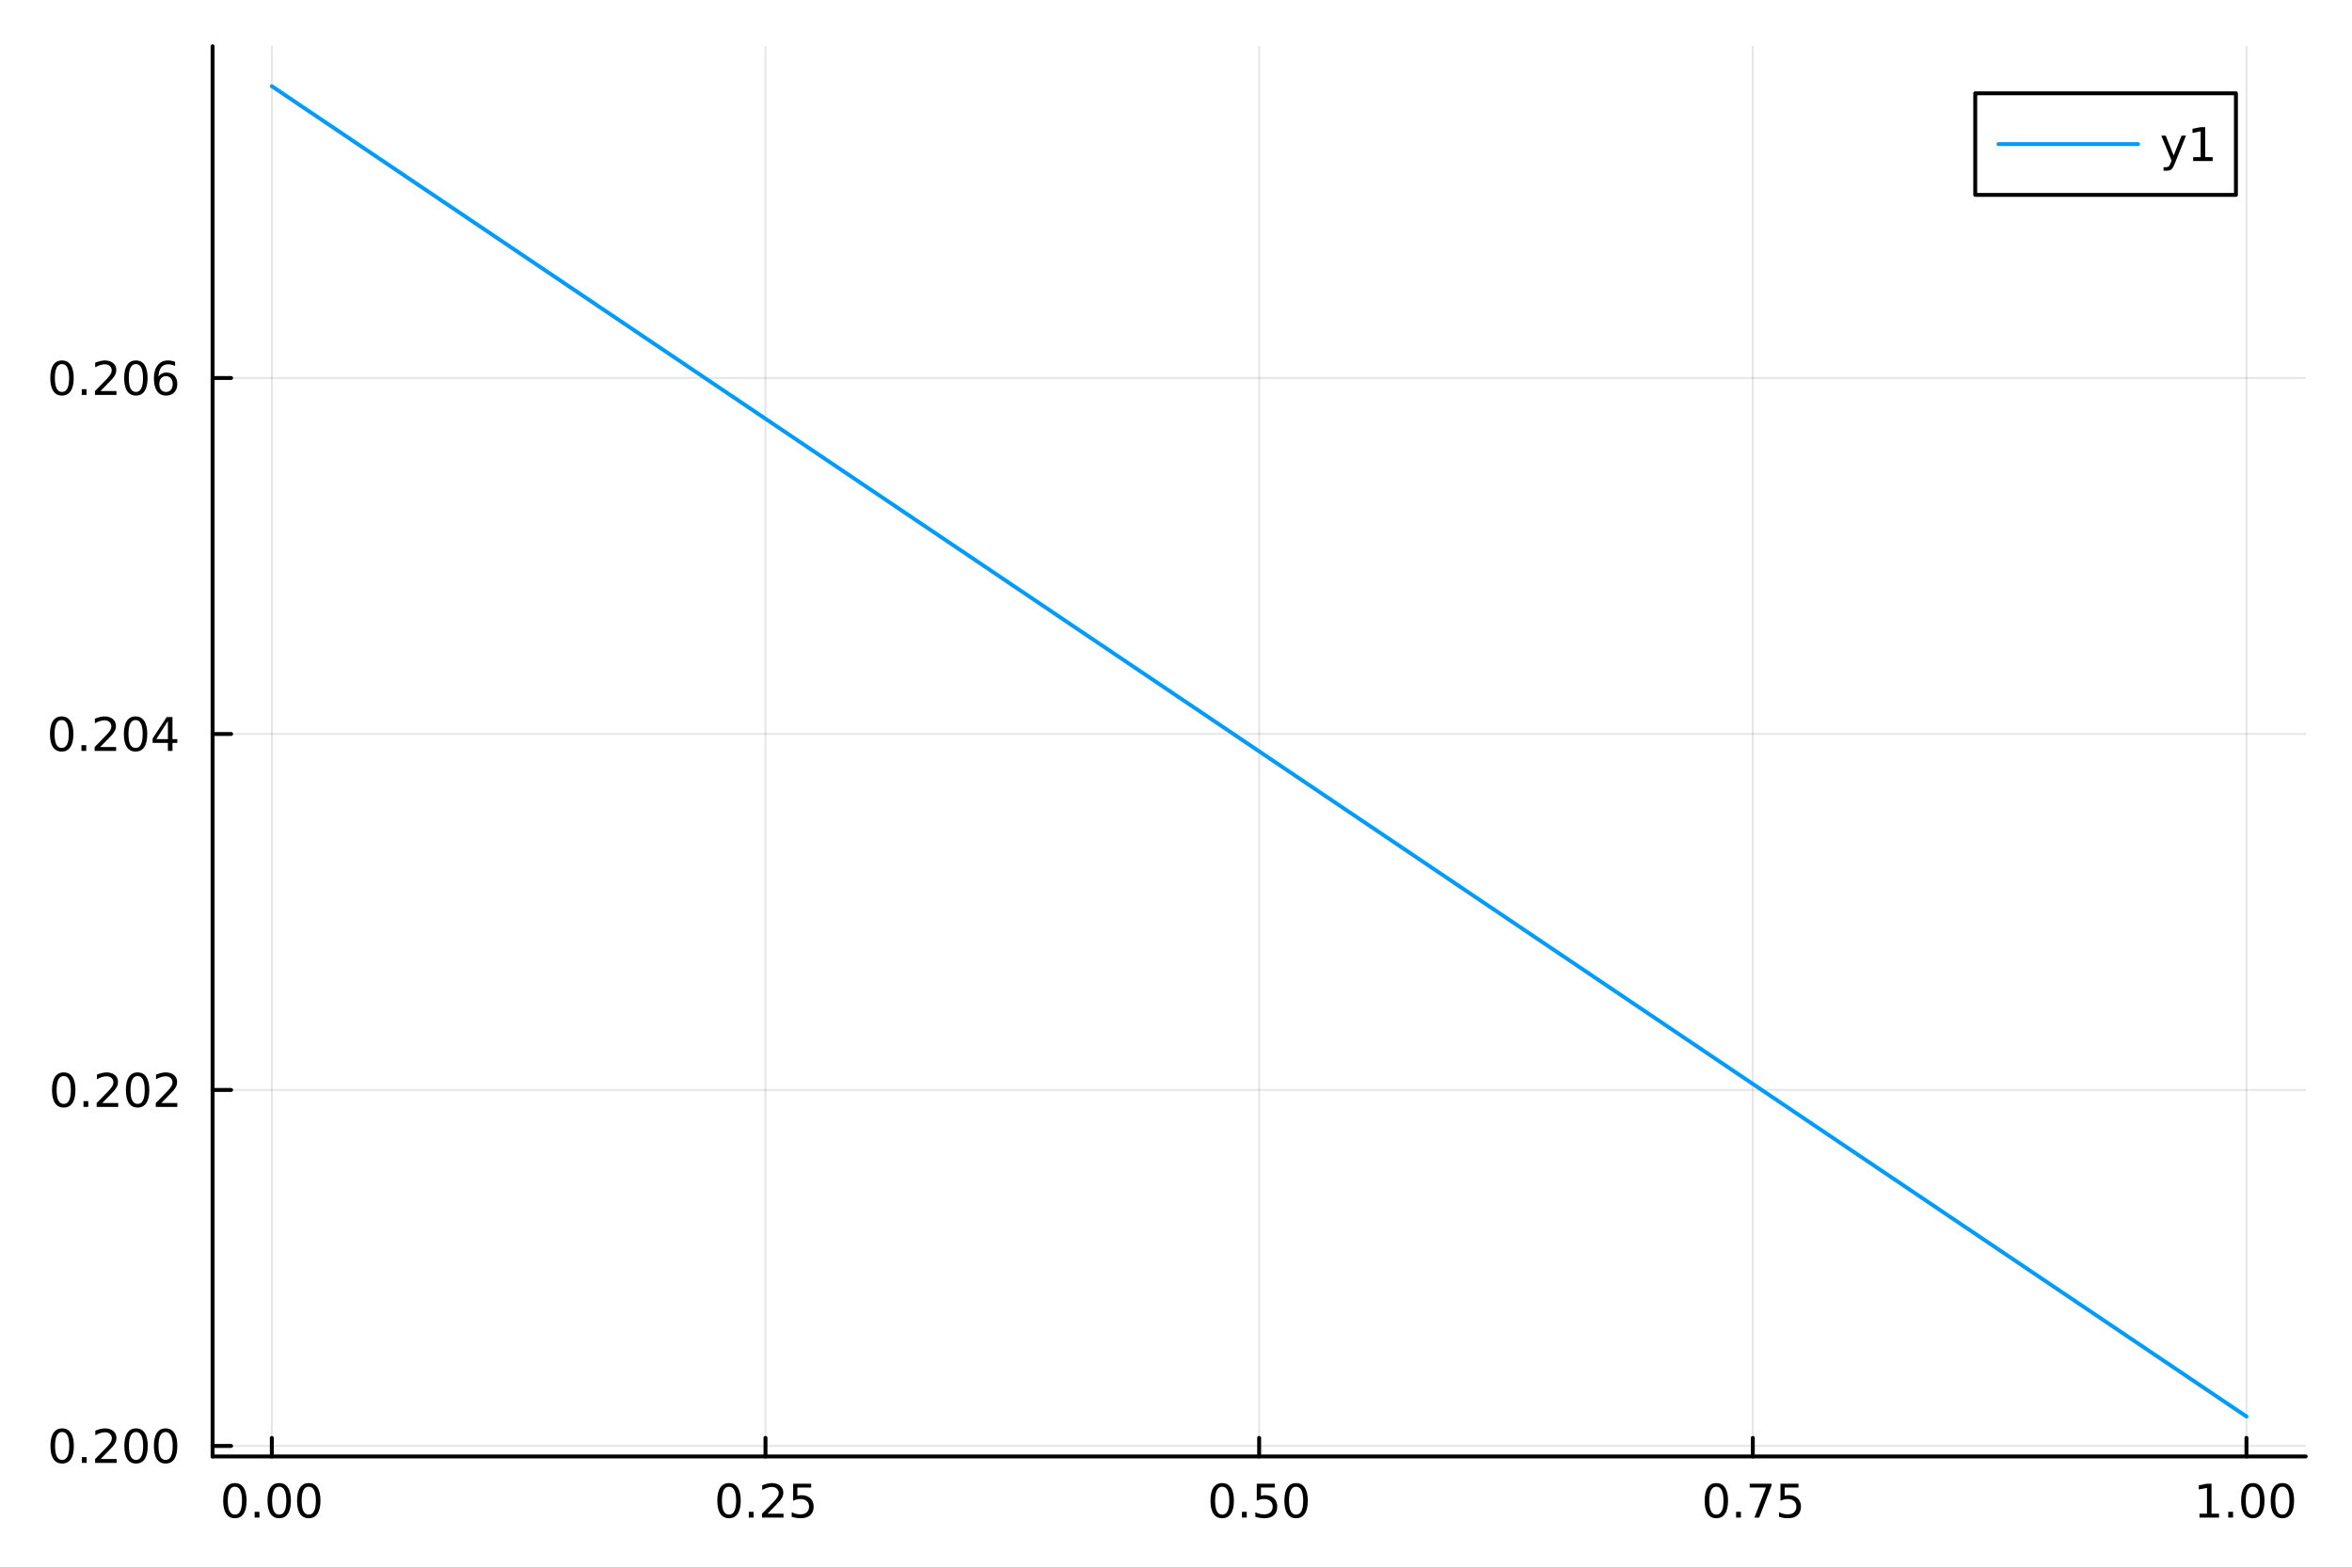 <?xml version="1.0" encoding="utf-8"?>
<svg xmlns="http://www.w3.org/2000/svg" xmlns:xlink="http://www.w3.org/1999/xlink" width="600" height="400" viewBox="0 0 2400 1600">
<rect x="0" y="0" width="2400" height="1600" fill="#333333" stroke="none"/>
<defs>
  <clipPath id="clip570">
    <rect x="0" y="0" width="2400" height="1600"/>
  </clipPath>
</defs>
<path clip-path="url(#clip570)" d="M0 1600 L2400 1600 L2400 0 L0 0  Z" fill="#ffffff" fill-rule="evenodd" fill-opacity="1"/>
<defs>
  <clipPath id="clip571">
    <rect x="480" y="0" width="1681" height="1600"/>
  </clipPath>
</defs>
<path clip-path="url(#clip570)" d="M216.922 1486.45 L2352.76 1486.45 L2352.76 47.244 L216.922 47.244  Z" fill="#ffffff" fill-rule="evenodd" fill-opacity="1"/>
<defs>
  <clipPath id="clip572">
    <rect x="216" y="47" width="2137" height="1440"/>
  </clipPath>
</defs>
<polyline clip-path="url(#clip572)" style="stroke:#000000; stroke-linecap:round; stroke-linejoin:round; stroke-width:2; stroke-opacity:0.1; fill:none" points="277.37,1486.45 277.37,47.244 "/>
<polyline clip-path="url(#clip572)" style="stroke:#000000; stroke-linecap:round; stroke-linejoin:round; stroke-width:2; stroke-opacity:0.1; fill:none" points="781.105,1486.45 781.105,47.244 "/>
<polyline clip-path="url(#clip572)" style="stroke:#000000; stroke-linecap:round; stroke-linejoin:round; stroke-width:2; stroke-opacity:0.1; fill:none" points="1284.84,1486.45 1284.84,47.244 "/>
<polyline clip-path="url(#clip572)" style="stroke:#000000; stroke-linecap:round; stroke-linejoin:round; stroke-width:2; stroke-opacity:0.1; fill:none" points="1788.57,1486.45 1788.57,47.244 "/>
<polyline clip-path="url(#clip572)" style="stroke:#000000; stroke-linecap:round; stroke-linejoin:round; stroke-width:2; stroke-opacity:0.1; fill:none" points="2292.31,1486.45 2292.31,47.244 "/>
<polyline clip-path="url(#clip570)" style="stroke:#000000; stroke-linecap:round; stroke-linejoin:round; stroke-width:4; stroke-opacity:1; fill:none" points="216.922,1486.45 2352.76,1486.45 "/>
<polyline clip-path="url(#clip570)" style="stroke:#000000; stroke-linecap:round; stroke-linejoin:round; stroke-width:4; stroke-opacity:1; fill:none" points="277.37,1486.45 277.37,1467.55 "/>
<polyline clip-path="url(#clip570)" style="stroke:#000000; stroke-linecap:round; stroke-linejoin:round; stroke-width:4; stroke-opacity:1; fill:none" points="781.105,1486.45 781.105,1467.55 "/>
<polyline clip-path="url(#clip570)" style="stroke:#000000; stroke-linecap:round; stroke-linejoin:round; stroke-width:4; stroke-opacity:1; fill:none" points="1284.84,1486.45 1284.84,1467.55 "/>
<polyline clip-path="url(#clip570)" style="stroke:#000000; stroke-linecap:round; stroke-linejoin:round; stroke-width:4; stroke-opacity:1; fill:none" points="1788.57,1486.45 1788.57,1467.55 "/>
<polyline clip-path="url(#clip570)" style="stroke:#000000; stroke-linecap:round; stroke-linejoin:round; stroke-width:4; stroke-opacity:1; fill:none" points="2292.31,1486.45 2292.31,1467.55 "/>
<path clip-path="url(#clip570)" d="M239.674 1517.37 Q236.062 1517.37 234.234 1520.93 Q232.428 1524.47 232.428 1531.6 Q232.428 1538.71 234.234 1542.27 Q236.062 1545.82 239.674 1545.82 Q243.308 1545.82 245.113 1542.27 Q246.942 1538.71 246.942 1531.6 Q246.942 1524.47 245.113 1520.93 Q243.308 1517.37 239.674 1517.37 M239.674 1513.66 Q245.484 1513.66 248.539 1518.27 Q251.618 1522.85 251.618 1531.6 Q251.618 1540.33 248.539 1544.94 Q245.484 1549.52 239.674 1549.52 Q233.863 1549.52 230.785 1544.94 Q227.729 1540.33 227.729 1531.6 Q227.729 1522.85 230.785 1518.27 Q233.863 1513.66 239.674 1513.66 Z" fill="#000000" fill-rule="nonzero" fill-opacity="1" /><path clip-path="url(#clip570)" d="M259.835 1542.97 L264.72 1542.97 L264.72 1548.85 L259.835 1548.85 L259.835 1542.97 Z" fill="#000000" fill-rule="nonzero" fill-opacity="1" /><path clip-path="url(#clip570)" d="M284.905 1517.37 Q281.294 1517.37 279.465 1520.93 Q277.659 1524.47 277.659 1531.6 Q277.659 1538.71 279.465 1542.27 Q281.294 1545.82 284.905 1545.82 Q288.539 1545.82 290.345 1542.27 Q292.173 1538.71 292.173 1531.6 Q292.173 1524.47 290.345 1520.93 Q288.539 1517.37 284.905 1517.37 M284.905 1513.66 Q290.715 1513.66 293.77 1518.27 Q296.849 1522.85 296.849 1531.6 Q296.849 1540.33 293.77 1544.94 Q290.715 1549.52 284.905 1549.52 Q279.095 1549.52 276.016 1544.94 Q272.96 1540.33 272.96 1531.6 Q272.96 1522.85 276.016 1518.27 Q279.095 1513.66 284.905 1513.66 Z" fill="#000000" fill-rule="nonzero" fill-opacity="1" /><path clip-path="url(#clip570)" d="M315.067 1517.37 Q311.456 1517.37 309.627 1520.93 Q307.821 1524.47 307.821 1531.6 Q307.821 1538.71 309.627 1542.27 Q311.456 1545.82 315.067 1545.82 Q318.701 1545.82 320.506 1542.27 Q322.335 1538.71 322.335 1531.6 Q322.335 1524.47 320.506 1520.93 Q318.701 1517.37 315.067 1517.37 M315.067 1513.66 Q320.877 1513.66 323.932 1518.27 Q327.011 1522.85 327.011 1531.6 Q327.011 1540.33 323.932 1544.94 Q320.877 1549.52 315.067 1549.52 Q309.257 1549.52 306.178 1544.94 Q303.122 1540.33 303.122 1531.6 Q303.122 1522.85 306.178 1518.27 Q309.257 1513.66 315.067 1513.66 Z" fill="#000000" fill-rule="nonzero" fill-opacity="1" /><path clip-path="url(#clip570)" d="M743.906 1517.37 Q740.295 1517.37 738.466 1520.93 Q736.66 1524.47 736.66 1531.6 Q736.66 1538.71 738.466 1542.27 Q740.295 1545.82 743.906 1545.82 Q747.54 1545.82 749.345 1542.27 Q751.174 1538.71 751.174 1531.6 Q751.174 1524.47 749.345 1520.93 Q747.54 1517.37 743.906 1517.37 M743.906 1513.66 Q749.716 1513.66 752.771 1518.27 Q755.85 1522.85 755.85 1531.6 Q755.85 1540.33 752.771 1544.94 Q749.716 1549.52 743.906 1549.52 Q738.096 1549.52 735.017 1544.94 Q731.961 1540.33 731.961 1531.6 Q731.961 1522.85 735.017 1518.27 Q738.096 1513.66 743.906 1513.66 Z" fill="#000000" fill-rule="nonzero" fill-opacity="1" /><path clip-path="url(#clip570)" d="M764.068 1542.97 L768.952 1542.97 L768.952 1548.85 L764.068 1548.85 L764.068 1542.97 Z" fill="#000000" fill-rule="nonzero" fill-opacity="1" /><path clip-path="url(#clip570)" d="M783.165 1544.91 L799.484 1544.91 L799.484 1548.85 L777.54 1548.85 L777.54 1544.91 Q780.202 1542.16 784.785 1537.53 Q789.392 1532.88 790.572 1531.53 Q792.817 1529.01 793.697 1527.27 Q794.6 1525.51 794.6 1523.82 Q794.6 1521.07 792.655 1519.33 Q790.734 1517.6 787.632 1517.6 Q785.433 1517.6 782.98 1518.36 Q780.549 1519.13 777.771 1520.68 L777.771 1515.95 Q780.595 1514.82 783.049 1514.24 Q785.503 1513.66 787.54 1513.66 Q792.91 1513.66 796.104 1516.35 Q799.299 1519.03 799.299 1523.52 Q799.299 1525.65 798.489 1527.57 Q797.702 1529.47 795.595 1532.07 Q795.016 1532.74 791.915 1535.95 Q788.813 1539.15 783.165 1544.91 Z" fill="#000000" fill-rule="nonzero" fill-opacity="1" /><path clip-path="url(#clip570)" d="M809.345 1514.29 L827.702 1514.29 L827.702 1518.22 L813.628 1518.22 L813.628 1526.7 Q814.646 1526.35 815.665 1526.19 Q816.683 1526 817.702 1526 Q823.489 1526 826.868 1529.17 Q830.248 1532.34 830.248 1537.76 Q830.248 1543.34 826.776 1546.44 Q823.303 1549.52 816.984 1549.52 Q814.808 1549.52 812.54 1549.15 Q810.294 1548.78 807.887 1548.04 L807.887 1543.34 Q809.97 1544.47 812.192 1545.03 Q814.415 1545.58 816.891 1545.58 Q820.896 1545.58 823.234 1543.48 Q825.572 1541.37 825.572 1537.76 Q825.572 1534.15 823.234 1532.04 Q820.896 1529.94 816.891 1529.94 Q815.016 1529.94 813.141 1530.35 Q811.29 1530.77 809.345 1531.65 L809.345 1514.29 Z" fill="#000000" fill-rule="nonzero" fill-opacity="1" /><path clip-path="url(#clip570)" d="M1247.14 1517.37 Q1243.53 1517.37 1241.7 1520.93 Q1239.9 1524.47 1239.9 1531.6 Q1239.9 1538.71 1241.7 1542.27 Q1243.53 1545.82 1247.14 1545.82 Q1250.78 1545.82 1252.58 1542.27 Q1254.41 1538.71 1254.41 1531.6 Q1254.41 1524.47 1252.58 1520.93 Q1250.78 1517.37 1247.14 1517.37 M1247.14 1513.66 Q1252.95 1513.66 1256.01 1518.27 Q1259.09 1522.85 1259.09 1531.6 Q1259.09 1540.33 1256.01 1544.94 Q1252.95 1549.52 1247.14 1549.52 Q1241.33 1549.52 1238.25 1544.94 Q1235.2 1540.33 1235.2 1531.6 Q1235.2 1522.85 1238.25 1518.27 Q1241.33 1513.66 1247.14 1513.66 Z" fill="#000000" fill-rule="nonzero" fill-opacity="1" /><path clip-path="url(#clip570)" d="M1267.3 1542.97 L1272.19 1542.97 L1272.19 1548.85 L1267.3 1548.85 L1267.3 1542.97 Z" fill="#000000" fill-rule="nonzero" fill-opacity="1" /><path clip-path="url(#clip570)" d="M1282.42 1514.29 L1300.78 1514.29 L1300.78 1518.22 L1286.7 1518.22 L1286.7 1526.7 Q1287.72 1526.35 1288.74 1526.19 Q1289.76 1526 1290.78 1526 Q1296.56 1526 1299.94 1529.17 Q1303.32 1532.34 1303.32 1537.76 Q1303.32 1543.34 1299.85 1546.44 Q1296.38 1549.52 1290.06 1549.52 Q1287.88 1549.52 1285.61 1549.15 Q1283.37 1548.78 1280.96 1548.04 L1280.96 1543.34 Q1283.04 1544.47 1285.27 1545.03 Q1287.49 1545.58 1289.97 1545.58 Q1293.97 1545.58 1296.31 1543.48 Q1298.65 1541.37 1298.65 1537.76 Q1298.65 1534.15 1296.31 1532.04 Q1293.97 1529.94 1289.97 1529.94 Q1288.09 1529.94 1286.22 1530.35 Q1284.36 1530.77 1282.42 1531.65 L1282.42 1514.29 Z" fill="#000000" fill-rule="nonzero" fill-opacity="1" /><path clip-path="url(#clip570)" d="M1322.54 1517.37 Q1318.92 1517.37 1317.1 1520.93 Q1315.29 1524.47 1315.29 1531.6 Q1315.29 1538.71 1317.1 1542.27 Q1318.92 1545.82 1322.54 1545.82 Q1326.17 1545.82 1327.98 1542.27 Q1329.8 1538.71 1329.8 1531.6 Q1329.8 1524.47 1327.98 1520.93 Q1326.17 1517.37 1322.54 1517.37 M1322.54 1513.66 Q1328.35 1513.66 1331.4 1518.27 Q1334.48 1522.85 1334.48 1531.6 Q1334.48 1540.33 1331.4 1544.94 Q1328.35 1549.52 1322.54 1549.52 Q1316.73 1549.52 1313.65 1544.94 Q1310.59 1540.33 1310.59 1531.6 Q1310.59 1522.85 1313.65 1518.27 Q1316.73 1513.66 1322.54 1513.66 Z" fill="#000000" fill-rule="nonzero" fill-opacity="1" /><path clip-path="url(#clip570)" d="M1751.37 1517.37 Q1747.76 1517.37 1745.93 1520.93 Q1744.13 1524.47 1744.13 1531.6 Q1744.13 1538.71 1745.93 1542.27 Q1747.76 1545.82 1751.37 1545.82 Q1755.01 1545.82 1756.81 1542.27 Q1758.64 1538.71 1758.64 1531.6 Q1758.64 1524.47 1756.81 1520.93 Q1755.01 1517.37 1751.37 1517.37 M1751.37 1513.66 Q1757.18 1513.66 1760.24 1518.27 Q1763.32 1522.85 1763.32 1531.6 Q1763.32 1540.33 1760.24 1544.94 Q1757.18 1549.52 1751.37 1549.52 Q1745.56 1549.52 1742.49 1544.94 Q1739.43 1540.33 1739.43 1531.6 Q1739.43 1522.85 1742.49 1518.27 Q1745.56 1513.66 1751.37 1513.66 Z" fill="#000000" fill-rule="nonzero" fill-opacity="1" /><path clip-path="url(#clip570)" d="M1771.54 1542.97 L1776.42 1542.97 L1776.42 1548.85 L1771.54 1548.85 L1771.54 1542.97 Z" fill="#000000" fill-rule="nonzero" fill-opacity="1" /><path clip-path="url(#clip570)" d="M1785.43 1514.29 L1807.65 1514.29 L1807.65 1516.28 L1795.1 1548.85 L1790.22 1548.85 L1802.02 1518.22 L1785.43 1518.22 L1785.43 1514.29 Z" fill="#000000" fill-rule="nonzero" fill-opacity="1" /><path clip-path="url(#clip570)" d="M1816.81 1514.29 L1835.17 1514.29 L1835.17 1518.22 L1821.1 1518.22 L1821.1 1526.7 Q1822.11 1526.35 1823.13 1526.19 Q1824.15 1526 1825.17 1526 Q1830.96 1526 1834.34 1529.17 Q1837.72 1532.34 1837.72 1537.76 Q1837.72 1543.34 1834.24 1546.44 Q1830.77 1549.52 1824.45 1549.52 Q1822.28 1549.52 1820.01 1549.15 Q1817.76 1548.78 1815.36 1548.04 L1815.36 1543.34 Q1817.44 1544.47 1819.66 1545.03 Q1821.88 1545.58 1824.36 1545.58 Q1828.36 1545.58 1830.7 1543.48 Q1833.04 1541.37 1833.04 1537.76 Q1833.04 1534.15 1830.7 1532.04 Q1828.36 1529.94 1824.36 1529.94 Q1822.49 1529.94 1820.61 1530.35 Q1818.76 1530.77 1816.81 1531.65 L1816.81 1514.29 Z" fill="#000000" fill-rule="nonzero" fill-opacity="1" /><path clip-path="url(#clip570)" d="M2244.38 1544.91 L2252.02 1544.91 L2252.02 1518.55 L2243.71 1520.21 L2243.71 1515.95 L2251.97 1514.29 L2256.65 1514.29 L2256.65 1544.91 L2264.29 1544.91 L2264.29 1548.85 L2244.38 1548.85 L2244.38 1544.91 Z" fill="#000000" fill-rule="nonzero" fill-opacity="1" /><path clip-path="url(#clip570)" d="M2273.73 1542.97 L2278.62 1542.97 L2278.62 1548.85 L2273.73 1548.85 L2273.73 1542.97 Z" fill="#000000" fill-rule="nonzero" fill-opacity="1" /><path clip-path="url(#clip570)" d="M2298.8 1517.37 Q2295.19 1517.37 2293.36 1520.93 Q2291.56 1524.47 2291.56 1531.6 Q2291.56 1538.71 2293.36 1542.27 Q2295.19 1545.82 2298.8 1545.82 Q2302.44 1545.82 2304.24 1542.27 Q2306.07 1538.71 2306.07 1531.6 Q2306.07 1524.47 2304.24 1520.93 Q2302.44 1517.37 2298.8 1517.37 M2298.8 1513.66 Q2304.61 1513.66 2307.67 1518.27 Q2310.75 1522.85 2310.75 1531.6 Q2310.75 1540.33 2307.67 1544.94 Q2304.61 1549.52 2298.8 1549.52 Q2292.99 1549.52 2289.91 1544.94 Q2286.86 1540.33 2286.86 1531.6 Q2286.86 1522.85 2289.91 1518.27 Q2292.99 1513.66 2298.8 1513.66 Z" fill="#000000" fill-rule="nonzero" fill-opacity="1" /><path clip-path="url(#clip570)" d="M2328.96 1517.37 Q2325.35 1517.37 2323.52 1520.93 Q2321.72 1524.47 2321.72 1531.6 Q2321.72 1538.71 2323.52 1542.27 Q2325.35 1545.82 2328.96 1545.82 Q2332.6 1545.82 2334.4 1542.27 Q2336.23 1538.71 2336.23 1531.6 Q2336.23 1524.47 2334.4 1520.93 Q2332.6 1517.37 2328.96 1517.37 M2328.96 1513.66 Q2334.77 1513.66 2337.83 1518.27 Q2340.91 1522.85 2340.91 1531.6 Q2340.91 1540.33 2337.83 1544.94 Q2334.77 1549.52 2328.96 1549.52 Q2323.15 1549.52 2320.07 1544.94 Q2317.02 1540.33 2317.02 1531.6 Q2317.02 1522.85 2320.07 1518.27 Q2323.15 1513.66 2328.96 1513.66 Z" fill="#000000" fill-rule="nonzero" fill-opacity="1" /><polyline clip-path="url(#clip572)" style="stroke:#000000; stroke-linecap:round; stroke-linejoin:round; stroke-width:2; stroke-opacity:0.1; fill:none" points="216.922,1475.75 2352.76,1475.75 "/>
<polyline clip-path="url(#clip572)" style="stroke:#000000; stroke-linecap:round; stroke-linejoin:round; stroke-width:2; stroke-opacity:0.1; fill:none" points="216.922,1112.43 2352.76,1112.43 "/>
<polyline clip-path="url(#clip572)" style="stroke:#000000; stroke-linecap:round; stroke-linejoin:round; stroke-width:2; stroke-opacity:0.1; fill:none" points="216.922,749.105 2352.76,749.105 "/>
<polyline clip-path="url(#clip572)" style="stroke:#000000; stroke-linecap:round; stroke-linejoin:round; stroke-width:2; stroke-opacity:0.1; fill:none" points="216.922,385.784 2352.76,385.784 "/>
<polyline clip-path="url(#clip570)" style="stroke:#000000; stroke-linecap:round; stroke-linejoin:round; stroke-width:4; stroke-opacity:1; fill:none" points="216.922,1486.45 216.922,47.244 "/>
<polyline clip-path="url(#clip570)" style="stroke:#000000; stroke-linecap:round; stroke-linejoin:round; stroke-width:4; stroke-opacity:1; fill:none" points="216.922,1475.75 235.82,1475.75 "/>
<polyline clip-path="url(#clip570)" style="stroke:#000000; stroke-linecap:round; stroke-linejoin:round; stroke-width:4; stroke-opacity:1; fill:none" points="216.922,1112.43 235.82,1112.43 "/>
<polyline clip-path="url(#clip570)" style="stroke:#000000; stroke-linecap:round; stroke-linejoin:round; stroke-width:4; stroke-opacity:1; fill:none" points="216.922,749.105 235.82,749.105 "/>
<polyline clip-path="url(#clip570)" style="stroke:#000000; stroke-linecap:round; stroke-linejoin:round; stroke-width:4; stroke-opacity:1; fill:none" points="216.922,385.784 235.82,385.784 "/>
<path clip-path="url(#clip570)" d="M63.423 1461.55 Q59.812 1461.55 57.983 1465.11 Q56.177 1468.65 56.177 1475.78 Q56.177 1482.89 57.983 1486.45 Q59.812 1490 63.423 1490 Q67.057 1490 68.862 1486.45 Q70.691 1482.89 70.691 1475.78 Q70.691 1468.65 68.862 1465.11 Q67.057 1461.55 63.423 1461.55 M63.423 1457.84 Q69.233 1457.84 72.288 1462.45 Q75.367 1467.03 75.367 1475.78 Q75.367 1484.51 72.288 1489.12 Q69.233 1493.7 63.423 1493.7 Q57.612 1493.7 54.534 1489.12 Q51.478 1484.51 51.478 1475.78 Q51.478 1467.03 54.534 1462.45 Q57.612 1457.84 63.423 1457.84 Z" fill="#000000" fill-rule="nonzero" fill-opacity="1" /><path clip-path="url(#clip570)" d="M83.585 1487.15 L88.469 1487.15 L88.469 1493.03 L83.585 1493.03 L83.585 1487.15 Z" fill="#000000" fill-rule="nonzero" fill-opacity="1" /><path clip-path="url(#clip570)" d="M102.682 1489.09 L119.001 1489.09 L119.001 1493.03 L97.057 1493.03 L97.057 1489.09 Q99.719 1486.34 104.302 1481.71 Q108.908 1477.06 110.089 1475.71 Q112.334 1473.19 113.214 1471.45 Q114.117 1469.69 114.117 1468 Q114.117 1465.25 112.172 1463.51 Q110.251 1461.78 107.149 1461.78 Q104.95 1461.78 102.496 1462.54 Q100.066 1463.31 97.288 1464.86 L97.288 1460.13 Q100.112 1459 102.566 1458.42 Q105.02 1457.84 107.057 1457.84 Q112.427 1457.84 115.621 1460.53 Q118.816 1463.21 118.816 1467.7 Q118.816 1469.83 118.006 1471.75 Q117.219 1473.65 115.112 1476.25 Q114.533 1476.92 111.432 1480.13 Q108.33 1483.33 102.682 1489.09 Z" fill="#000000" fill-rule="nonzero" fill-opacity="1" /><path clip-path="url(#clip570)" d="M138.816 1461.55 Q135.205 1461.55 133.376 1465.11 Q131.57 1468.65 131.57 1475.78 Q131.57 1482.89 133.376 1486.45 Q135.205 1490 138.816 1490 Q142.45 1490 144.256 1486.45 Q146.084 1482.89 146.084 1475.78 Q146.084 1468.65 144.256 1465.11 Q142.45 1461.55 138.816 1461.55 M138.816 1457.84 Q144.626 1457.84 147.681 1462.45 Q150.76 1467.03 150.76 1475.78 Q150.76 1484.51 147.681 1489.12 Q144.626 1493.7 138.816 1493.7 Q133.006 1493.7 129.927 1489.12 Q126.871 1484.51 126.871 1475.78 Q126.871 1467.03 129.927 1462.45 Q133.006 1457.84 138.816 1457.84 Z" fill="#000000" fill-rule="nonzero" fill-opacity="1" /><path clip-path="url(#clip570)" d="M168.978 1461.55 Q165.367 1461.55 163.538 1465.11 Q161.732 1468.65 161.732 1475.78 Q161.732 1482.89 163.538 1486.45 Q165.367 1490 168.978 1490 Q172.612 1490 174.417 1486.45 Q176.246 1482.89 176.246 1475.78 Q176.246 1468.65 174.417 1465.11 Q172.612 1461.55 168.978 1461.55 M168.978 1457.84 Q174.788 1457.84 177.843 1462.45 Q180.922 1467.03 180.922 1475.78 Q180.922 1484.51 177.843 1489.12 Q174.788 1493.7 168.978 1493.7 Q163.167 1493.7 160.089 1489.12 Q157.033 1484.51 157.033 1475.78 Q157.033 1467.03 160.089 1462.45 Q163.167 1457.84 168.978 1457.84 Z" fill="#000000" fill-rule="nonzero" fill-opacity="1" /><path clip-path="url(#clip570)" d="M65.02 1098.23 Q61.409 1098.23 59.58 1101.79 Q57.775 1105.33 57.775 1112.46 Q57.775 1119.57 59.58 1123.13 Q61.409 1126.67 65.02 1126.67 Q68.654 1126.67 70.46 1123.13 Q72.288 1119.57 72.288 1112.46 Q72.288 1105.33 70.46 1101.79 Q68.654 1098.23 65.02 1098.23 M65.02 1094.52 Q70.83 1094.52 73.885 1099.13 Q76.964 1103.71 76.964 1112.46 Q76.964 1121.19 73.885 1125.79 Q70.83 1130.38 65.02 1130.38 Q59.21 1130.38 56.131 1125.79 Q53.075 1121.19 53.075 1112.46 Q53.075 1103.71 56.131 1099.13 Q59.21 1094.52 65.02 1094.52 Z" fill="#000000" fill-rule="nonzero" fill-opacity="1" /><path clip-path="url(#clip570)" d="M85.182 1123.83 L90.066 1123.83 L90.066 1129.71 L85.182 1129.71 L85.182 1123.83 Z" fill="#000000" fill-rule="nonzero" fill-opacity="1" /><path clip-path="url(#clip570)" d="M104.279 1125.77 L120.598 1125.77 L120.598 1129.71 L98.654 1129.71 L98.654 1125.77 Q101.316 1123.02 105.899 1118.39 Q110.506 1113.73 111.686 1112.39 Q113.932 1109.87 114.811 1108.13 Q115.714 1106.37 115.714 1104.68 Q115.714 1101.93 113.77 1100.19 Q111.848 1098.46 108.746 1098.46 Q106.547 1098.46 104.094 1099.22 Q101.663 1099.98 98.885 1101.54 L98.885 1096.81 Q101.709 1095.68 104.163 1095.1 Q106.617 1094.52 108.654 1094.52 Q114.024 1094.52 117.219 1097.21 Q120.413 1099.89 120.413 1104.38 Q120.413 1106.51 119.603 1108.43 Q118.816 1110.33 116.709 1112.92 Q116.131 1113.6 113.029 1116.81 Q109.927 1120.01 104.279 1125.77 Z" fill="#000000" fill-rule="nonzero" fill-opacity="1" /><path clip-path="url(#clip570)" d="M140.413 1098.23 Q136.802 1098.23 134.973 1101.79 Q133.168 1105.33 133.168 1112.46 Q133.168 1119.57 134.973 1123.13 Q136.802 1126.67 140.413 1126.67 Q144.047 1126.67 145.853 1123.13 Q147.681 1119.57 147.681 1112.46 Q147.681 1105.33 145.853 1101.79 Q144.047 1098.23 140.413 1098.23 M140.413 1094.52 Q146.223 1094.52 149.279 1099.13 Q152.357 1103.71 152.357 1112.46 Q152.357 1121.19 149.279 1125.79 Q146.223 1130.38 140.413 1130.38 Q134.603 1130.38 131.524 1125.79 Q128.469 1121.19 128.469 1112.46 Q128.469 1103.71 131.524 1099.13 Q134.603 1094.52 140.413 1094.52 Z" fill="#000000" fill-rule="nonzero" fill-opacity="1" /><path clip-path="url(#clip570)" d="M164.603 1125.77 L180.922 1125.77 L180.922 1129.71 L158.978 1129.71 L158.978 1125.77 Q161.64 1123.02 166.223 1118.39 Q170.829 1113.73 172.01 1112.39 Q174.255 1109.87 175.135 1108.13 Q176.038 1106.37 176.038 1104.68 Q176.038 1101.93 174.093 1100.19 Q172.172 1098.46 169.07 1098.46 Q166.871 1098.46 164.417 1099.22 Q161.987 1099.98 159.209 1101.54 L159.209 1096.81 Q162.033 1095.68 164.487 1095.1 Q166.941 1094.52 168.978 1094.52 Q174.348 1094.52 177.542 1097.21 Q180.737 1099.89 180.737 1104.38 Q180.737 1106.51 179.927 1108.43 Q179.14 1110.33 177.033 1112.92 Q176.454 1113.6 173.353 1116.81 Q170.251 1120.01 164.603 1125.77 Z" fill="#000000" fill-rule="nonzero" fill-opacity="1" /><path clip-path="url(#clip570)" d="M62.937 734.904 Q59.325 734.904 57.497 738.469 Q55.691 742.01 55.691 749.14 Q55.691 756.246 57.497 759.811 Q59.325 763.353 62.937 763.353 Q66.571 763.353 68.376 759.811 Q70.205 756.246 70.205 749.14 Q70.205 742.01 68.376 738.469 Q66.571 734.904 62.937 734.904 M62.937 731.2 Q68.747 731.2 71.802 735.807 Q74.881 740.39 74.881 749.14 Q74.881 757.867 71.802 762.473 Q68.747 767.057 62.937 767.057 Q57.126 767.057 54.048 762.473 Q50.992 757.867 50.992 749.14 Q50.992 740.39 54.048 735.807 Q57.126 731.2 62.937 731.2 Z" fill="#000000" fill-rule="nonzero" fill-opacity="1" /><path clip-path="url(#clip570)" d="M83.098 760.506 L87.983 760.506 L87.983 766.385 L83.098 766.385 L83.098 760.506 Z" fill="#000000" fill-rule="nonzero" fill-opacity="1" /><path clip-path="url(#clip570)" d="M102.196 762.45 L118.515 762.45 L118.515 766.385 L96.571 766.385 L96.571 762.45 Q99.233 759.696 103.816 755.066 Q108.422 750.413 109.603 749.071 Q111.848 746.547 112.728 744.811 Q113.631 743.052 113.631 741.362 Q113.631 738.608 111.686 736.872 Q109.765 735.135 106.663 735.135 Q104.464 735.135 102.01 735.899 Q99.58 736.663 96.802 738.214 L96.802 733.492 Q99.626 732.358 102.08 731.779 Q104.534 731.2 106.571 731.2 Q111.941 731.2 115.135 733.885 Q118.33 736.571 118.33 741.061 Q118.33 743.191 117.52 745.112 Q116.733 747.01 114.626 749.603 Q114.047 750.274 110.946 753.492 Q107.844 756.686 102.196 762.45 Z" fill="#000000" fill-rule="nonzero" fill-opacity="1" /><path clip-path="url(#clip570)" d="M138.33 734.904 Q134.719 734.904 132.89 738.469 Q131.084 742.01 131.084 749.14 Q131.084 756.246 132.89 759.811 Q134.719 763.353 138.33 763.353 Q141.964 763.353 143.769 759.811 Q145.598 756.246 145.598 749.14 Q145.598 742.01 143.769 738.469 Q141.964 734.904 138.33 734.904 M138.33 731.2 Q144.14 731.2 147.195 735.807 Q150.274 740.39 150.274 749.14 Q150.274 757.867 147.195 762.473 Q144.14 767.057 138.33 767.057 Q132.519 767.057 129.441 762.473 Q126.385 757.867 126.385 749.14 Q126.385 740.39 129.441 735.807 Q132.519 731.2 138.33 731.2 Z" fill="#000000" fill-rule="nonzero" fill-opacity="1" /><path clip-path="url(#clip570)" d="M171.339 735.899 L159.533 754.348 L171.339 754.348 L171.339 735.899 M170.112 731.825 L175.991 731.825 L175.991 754.348 L180.922 754.348 L180.922 758.237 L175.991 758.237 L175.991 766.385 L171.339 766.385 L171.339 758.237 L155.737 758.237 L155.737 753.723 L170.112 731.825 Z" fill="#000000" fill-rule="nonzero" fill-opacity="1" /><path clip-path="url(#clip570)" d="M63.261 371.583 Q59.65 371.583 57.821 375.148 Q56.015 378.689 56.015 385.819 Q56.015 392.925 57.821 396.49 Q59.65 400.032 63.261 400.032 Q66.895 400.032 68.7 396.49 Q70.529 392.925 70.529 385.819 Q70.529 378.689 68.7 375.148 Q66.895 371.583 63.261 371.583 M63.261 367.879 Q69.071 367.879 72.126 372.486 Q75.205 377.069 75.205 385.819 Q75.205 394.546 72.126 399.152 Q69.071 403.735 63.261 403.735 Q57.45 403.735 54.372 399.152 Q51.316 394.546 51.316 385.819 Q51.316 377.069 54.372 372.486 Q57.45 367.879 63.261 367.879 Z" fill="#000000" fill-rule="nonzero" fill-opacity="1" /><path clip-path="url(#clip570)" d="M83.422 397.185 L88.307 397.185 L88.307 403.064 L83.422 403.064 L83.422 397.185 Z" fill="#000000" fill-rule="nonzero" fill-opacity="1" /><path clip-path="url(#clip570)" d="M102.52 399.129 L118.839 399.129 L118.839 403.064 L96.895 403.064 L96.895 399.129 Q99.557 396.374 104.14 391.745 Q108.746 387.092 109.927 385.749 Q112.172 383.226 113.052 381.49 Q113.955 379.731 113.955 378.041 Q113.955 375.287 112.01 373.55 Q110.089 371.814 106.987 371.814 Q104.788 371.814 102.334 372.578 Q99.904 373.342 97.126 374.893 L97.126 370.171 Q99.95 369.037 102.404 368.458 Q104.858 367.879 106.895 367.879 Q112.265 367.879 115.459 370.564 Q118.654 373.25 118.654 377.74 Q118.654 379.87 117.844 381.791 Q117.057 383.689 114.95 386.282 Q114.371 386.953 111.27 390.171 Q108.168 393.365 102.52 399.129 Z" fill="#000000" fill-rule="nonzero" fill-opacity="1" /><path clip-path="url(#clip570)" d="M138.654 371.583 Q135.043 371.583 133.214 375.148 Q131.408 378.689 131.408 385.819 Q131.408 392.925 133.214 396.49 Q135.043 400.032 138.654 400.032 Q142.288 400.032 144.093 396.49 Q145.922 392.925 145.922 385.819 Q145.922 378.689 144.093 375.148 Q142.288 371.583 138.654 371.583 M138.654 367.879 Q144.464 367.879 147.519 372.486 Q150.598 377.069 150.598 385.819 Q150.598 394.546 147.519 399.152 Q144.464 403.735 138.654 403.735 Q132.844 403.735 129.765 399.152 Q126.709 394.546 126.709 385.819 Q126.709 377.069 129.765 372.486 Q132.844 367.879 138.654 367.879 Z" fill="#000000" fill-rule="nonzero" fill-opacity="1" /><path clip-path="url(#clip570)" d="M169.394 383.921 Q166.246 383.921 164.394 386.074 Q162.566 388.226 162.566 391.976 Q162.566 395.703 164.394 397.879 Q166.246 400.032 169.394 400.032 Q172.542 400.032 174.371 397.879 Q176.223 395.703 176.223 391.976 Q176.223 388.226 174.371 386.074 Q172.542 383.921 169.394 383.921 M178.677 369.268 L178.677 373.527 Q176.917 372.694 175.112 372.254 Q173.329 371.814 171.57 371.814 Q166.941 371.814 164.487 374.939 Q162.056 378.064 161.709 384.384 Q163.075 382.37 165.135 381.305 Q167.195 380.217 169.672 380.217 Q174.88 380.217 177.89 383.388 Q180.922 386.536 180.922 391.976 Q180.922 397.3 177.774 400.518 Q174.626 403.735 169.394 403.735 Q163.399 403.735 160.228 399.152 Q157.056 394.546 157.056 385.819 Q157.056 377.625 160.945 372.763 Q164.834 367.879 171.385 367.879 Q173.144 367.879 174.927 368.226 Q176.732 368.574 178.677 369.268 Z" fill="#000000" fill-rule="nonzero" fill-opacity="1" /><polyline clip-path="url(#clip572)" style="stroke:#009af9; stroke-linecap:round; stroke-linejoin:round; stroke-width:4; stroke-opacity:1; fill:none" points="277.37,87.976 2292.31,1445.72 "/>
<path clip-path="url(#clip570)" d="M2015.55 198.898 L2281.56 198.898 L2281.56 95.218 L2015.55 95.218  Z" fill="#ffffff" fill-rule="evenodd" fill-opacity="1"/>
<polyline clip-path="url(#clip570)" style="stroke:#000000; stroke-linecap:round; stroke-linejoin:round; stroke-width:4; stroke-opacity:1; fill:none" points="2015.55,198.898 2281.56,198.898 2281.56,95.218 2015.55,95.218 2015.55,198.898 "/>
<polyline clip-path="url(#clip570)" style="stroke:#009af9; stroke-linecap:round; stroke-linejoin:round; stroke-width:4; stroke-opacity:1; fill:none" points="2039.28,147.058 2181.67,147.058 "/>
<path clip-path="url(#clip570)" d="M2219.24 166.745 Q2217.44 171.375 2215.72 172.787 Q2214.01 174.199 2211.14 174.199 L2207.74 174.199 L2207.74 170.634 L2210.24 170.634 Q2212 170.634 2212.97 169.8 Q2213.94 168.967 2215.12 165.865 L2215.89 163.921 L2205.4 138.412 L2209.91 138.412 L2218.02 158.689 L2226.12 138.412 L2230.63 138.412 L2219.24 166.745 Z" fill="#000000" fill-rule="nonzero" fill-opacity="1" /><path clip-path="url(#clip570)" d="M2237.92 160.402 L2245.56 160.402 L2245.56 134.037 L2237.25 135.703 L2237.25 131.444 L2245.52 129.778 L2250.19 129.778 L2250.19 160.402 L2257.83 160.402 L2257.83 164.338 L2237.92 164.338 L2237.92 160.402 Z" fill="#000000" fill-rule="nonzero" fill-opacity="1" /></svg>
